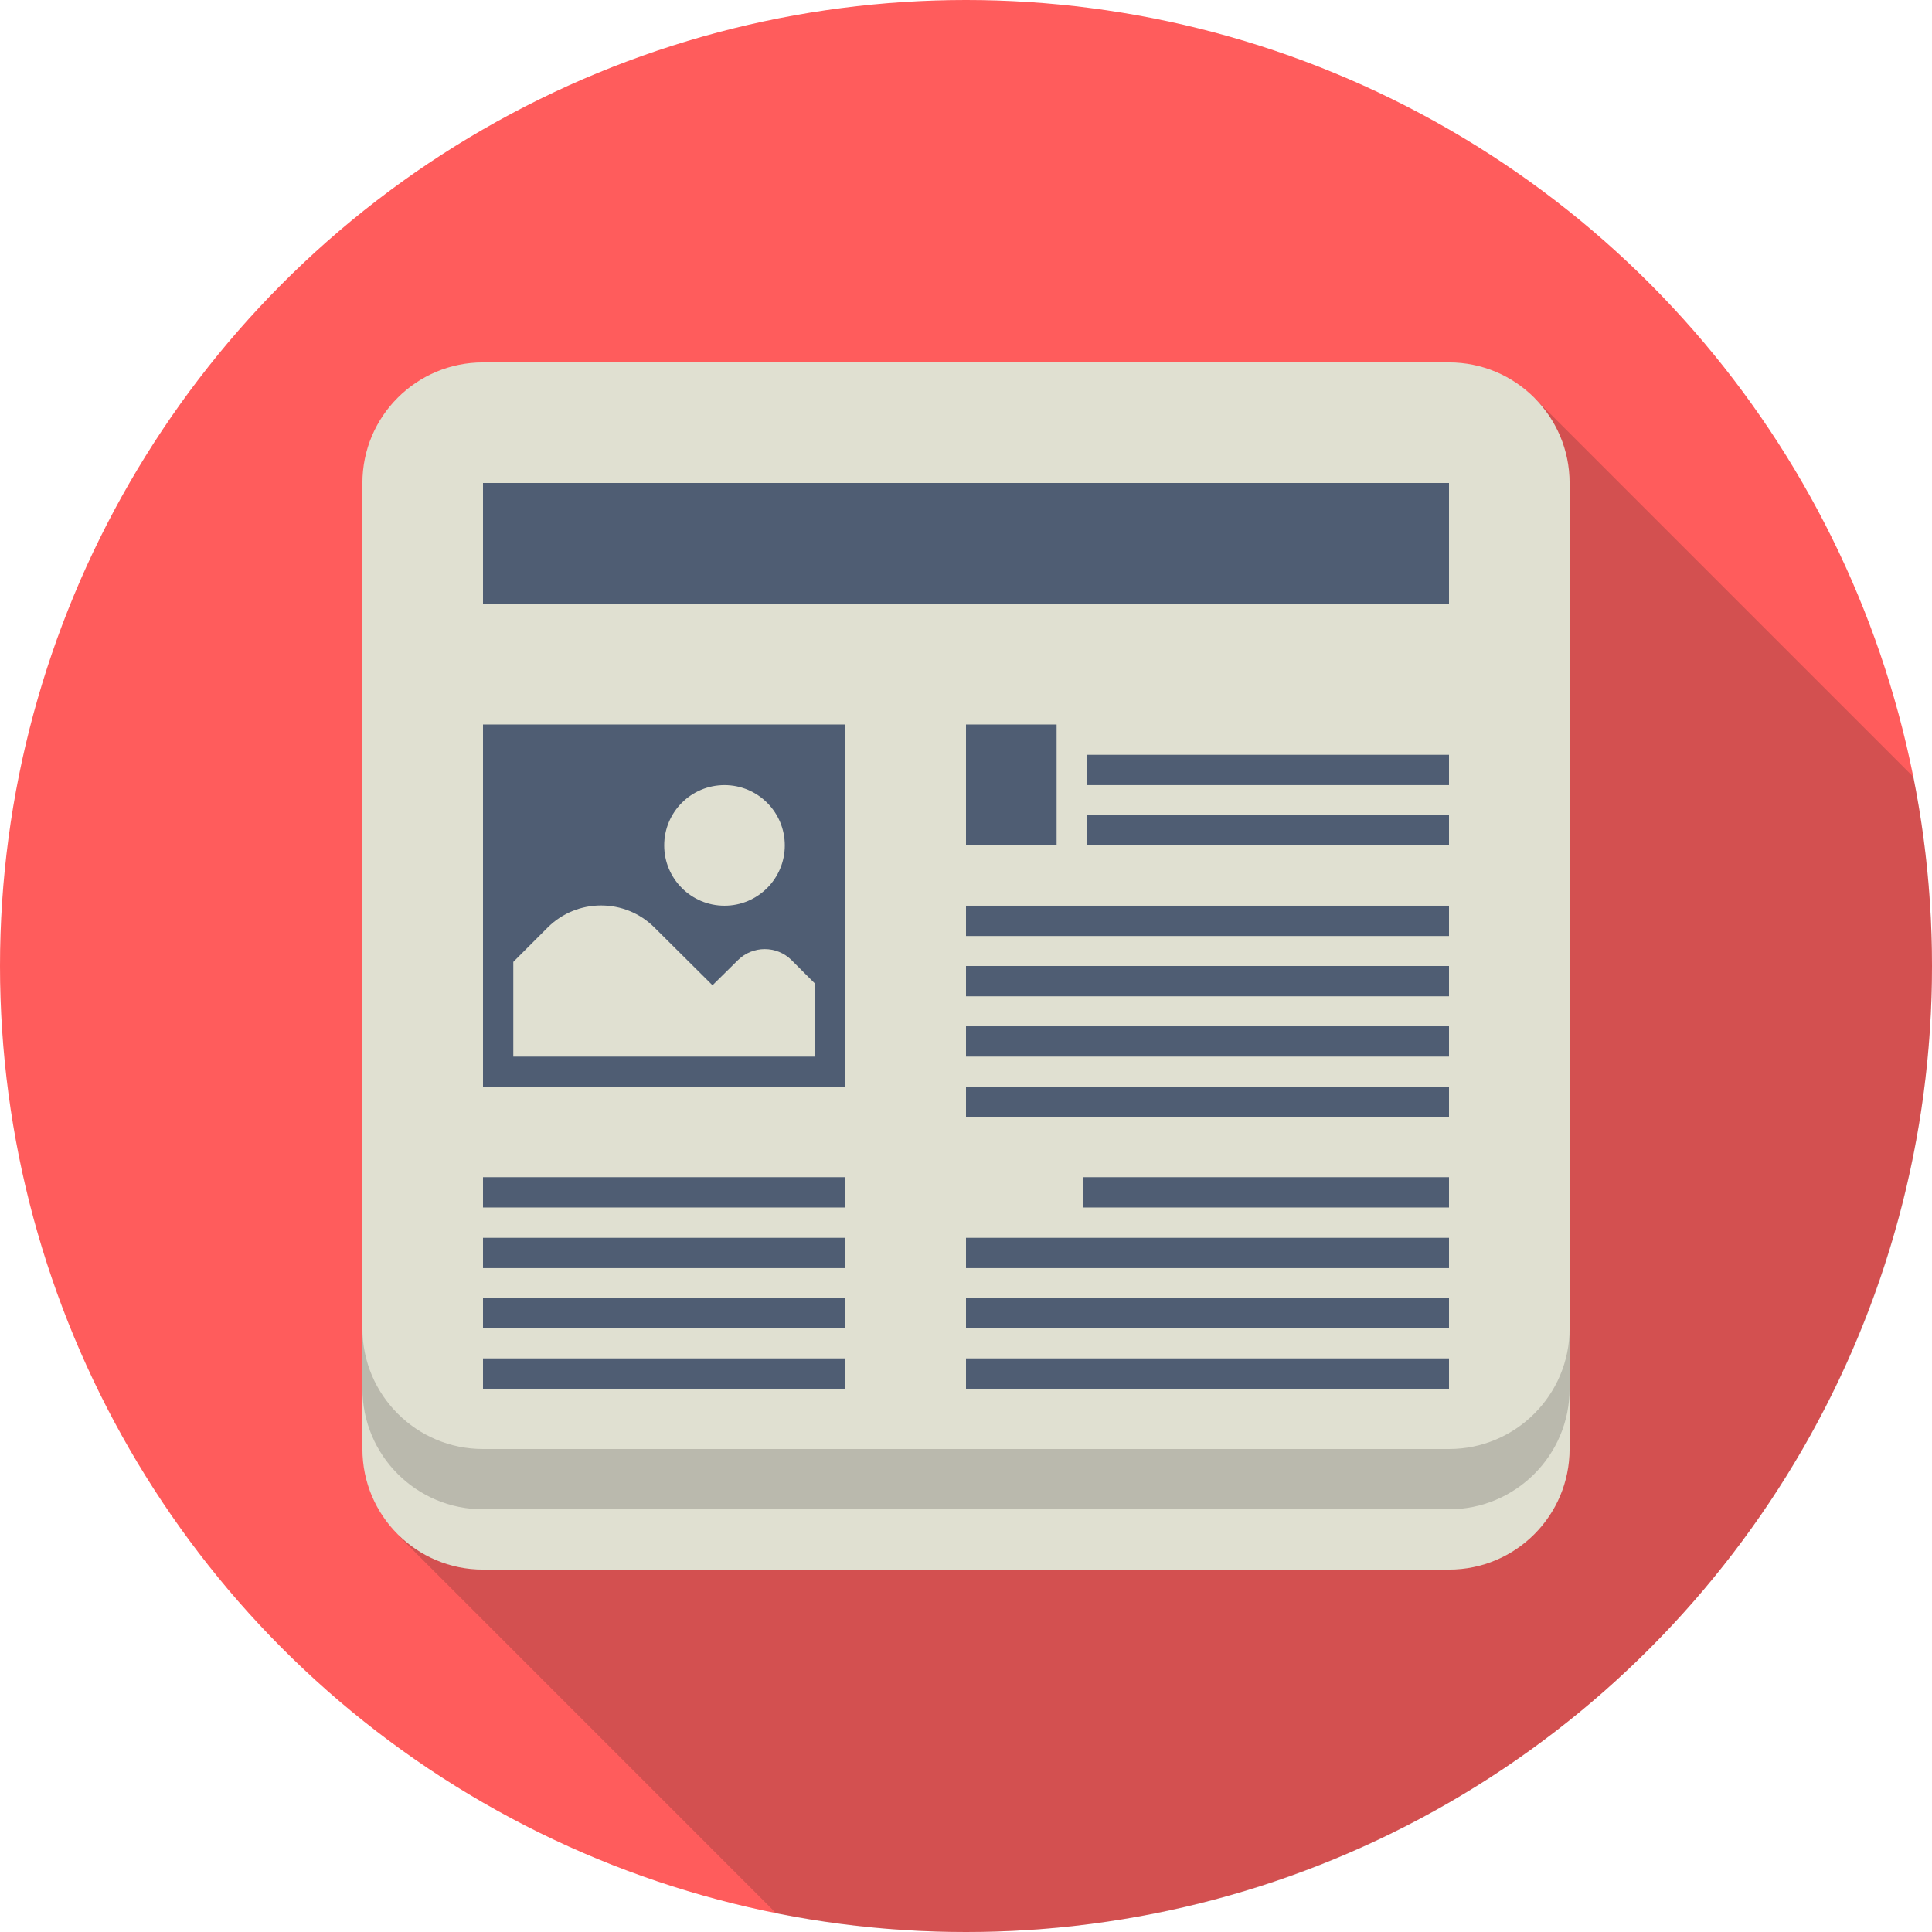 <?xml version="1.0" encoding="utf-8"?>
<!-- Generator: Adobe Illustrator 18.1.1, SVG Export Plug-In . SVG Version: 6.00 Build 0)  -->
<svg version="1.1" id="Layer_1" xmlns="http://www.w3.org/2000/svg" xmlns:xlink="http://www.w3.org/1999/xlink" x="0px" y="0px"
    viewBox="0 0 612 612" enable-background="new 0 0 612 612" xml:space="preserve">
<circle fill="#FF5C5C" cx="306" cy="306" r="306"/>
<g opacity="0.2">
   <path fill="#231F20" d="M612,306c0-20.5-2-40.5-5.9-59.9L486.2,126.2L126.3,486.5l119.6,119.6c19.4,3.9,39.5,5.9,60.1,5.9
      C475,612,612,475,612,306z"/>
</g>
<path fill="#E0E0D1" d="M497.2,459c0,21.1-17.1,38.2-38.2,38.2H153c-21.1,0-38.2-17.1-38.2-38.2V191.2c0-21.1,17.1-38.2,38.2-38.2
   h306c21.1,0,38.2,17.1,38.2,38.2V459z"/>
<g opacity="0.2">
   <path fill="#231F20" d="M497.2,439.9c0,21.1-17.1,38.2-38.2,38.2H153c-21.1,0-38.2-17.1-38.2-38.2V172.1
      c0-21.1,17.1-38.2,38.2-38.2h306c21.1,0,38.2,17.1,38.2,38.2V439.9z"/>
</g>
<path fill="#E0E0D1" d="M497.2,420.8c0,21.1-17.1,38.2-38.2,38.2H153c-21.1,0-38.2-17.1-38.2-38.2V153c0-21.1,17.1-38.2,38.2-38.2
   h306c21.1,0,38.2,17.1,38.2,38.2V420.8z"/>
<rect x="153" y="229.5" fill="#4F5D73" width="114.8" height="114.8"/>
<rect x="344.2" y="258.2" fill="#4F5D73" width="114.8" height="9.6"/>
<rect x="344.2" y="239.1" fill="#4F5D73" width="114.8" height="9.6"/>
<rect x="306" y="229.5" fill="#4F5D73" width="28.7" height="38.2"/>
<rect x="306" y="286.9" fill="#4F5D73" width="153" height="9.6"/>
<rect x="306" y="306" fill="#4F5D73" width="153" height="9.6"/>
<rect x="306" y="325.1" fill="#4F5D73" width="153" height="9.6"/>
<rect x="306" y="344.2" fill="#4F5D73" width="153" height="9.6"/>
<rect x="343.1" y="372.9" fill="#4F5D73" width="115.9" height="9.6"/>
<rect x="153" y="372.9" fill="#4F5D73" width="114.8" height="9.6"/>
<rect x="153" y="392.1" fill="#4F5D73" width="114.8" height="9.6"/>
<rect x="153" y="411.2" fill="#4F5D73" width="114.8" height="9.6"/>
<rect x="153" y="430.3" fill="#4F5D73" width="114.8" height="9.6"/>
<rect x="306" y="392.1" fill="#4F5D73" width="153" height="9.6"/>
<rect x="306" y="411.2" fill="#4F5D73" width="153" height="9.6"/>
<rect x="306" y="430.3" fill="#4F5D73" width="153" height="9.6"/>
<circle fill="#E0E0D1" cx="229.5" cy="267.8" r="19.1"/>
<rect x="153" y="153" fill="#4F5D73" width="306" height="38.2"/>
<path fill="#E0E0D1" d="M258.2,334.7v-23.1l-7.5-7.5c-4.7-4.6-12.2-4.6-16.9,0l-8.1,8l-18.4-18.3c-9.3-9.3-24.5-9.3-33.8,0
   l-10.9,10.9v30H258.2z"/>
</svg>
